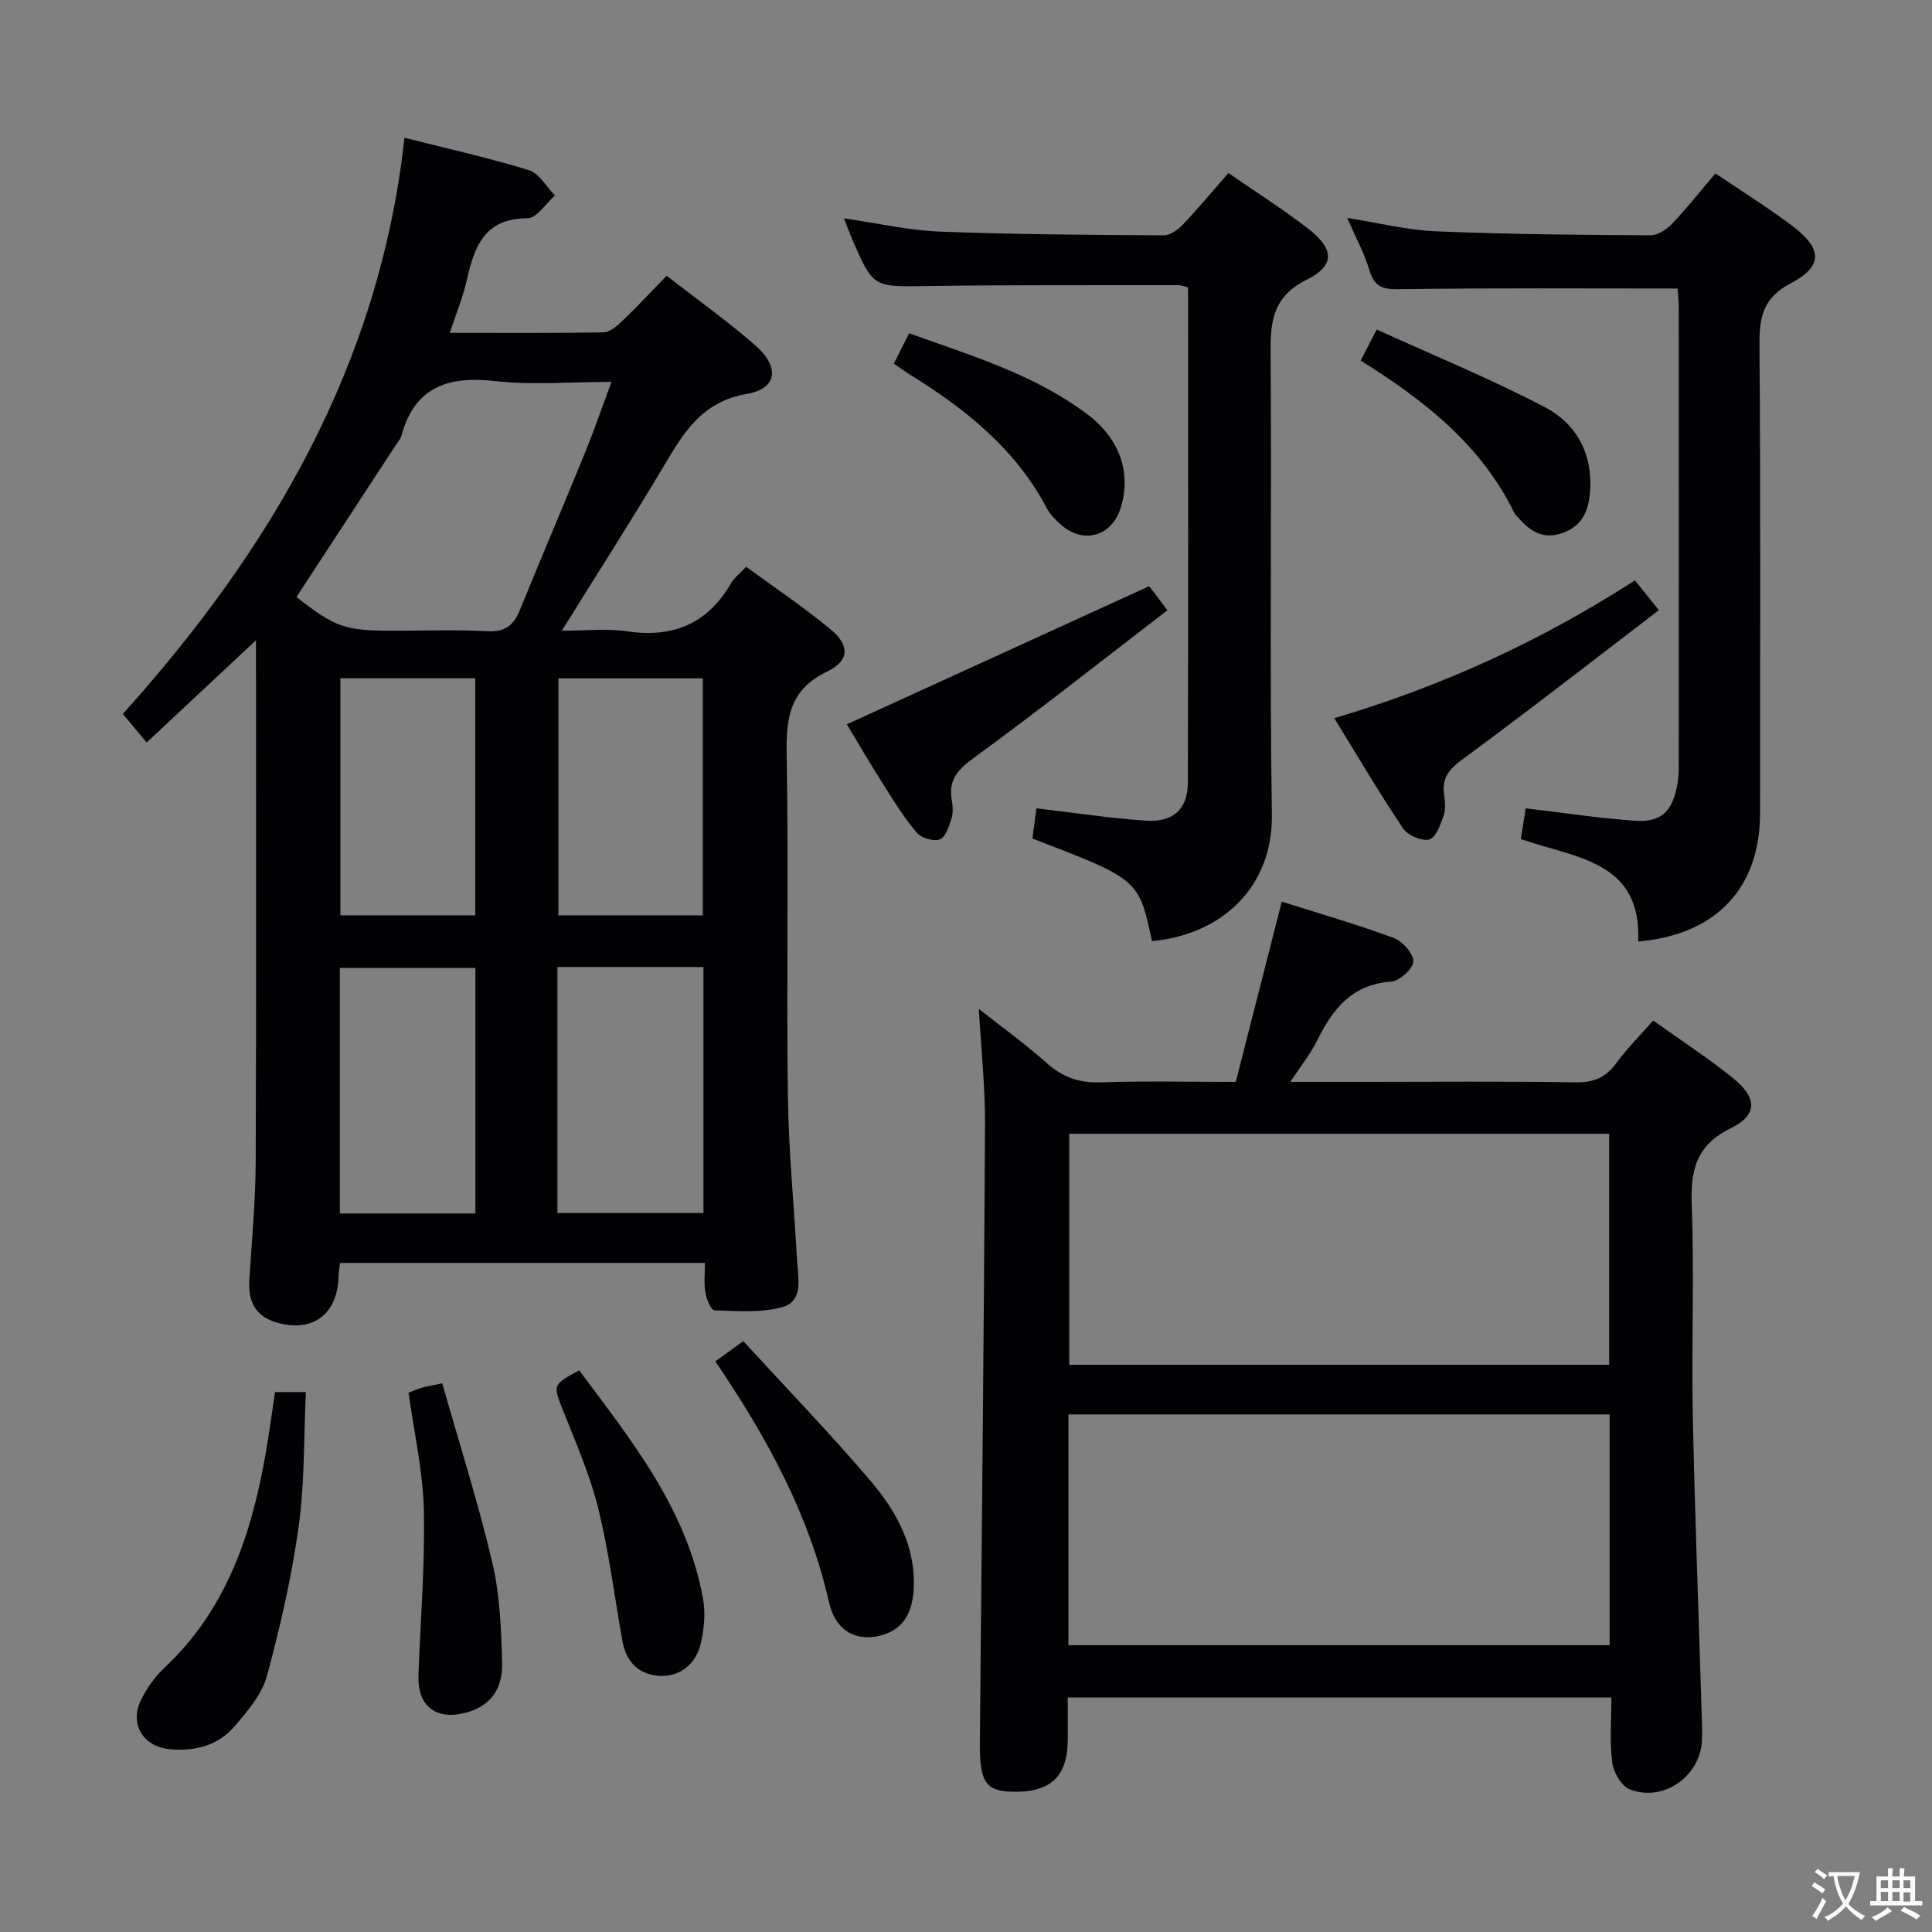 <svg enable-background="new 0 0 400 400" viewBox="0 0 400 400" xmlns="http://www.w3.org/2000/svg"><rect x="0" y="0" width="400" height="400" fill="#808080" stroke="none"/><g fill="#010103"><path d="m145.94 261.48c-25.39 0-50.3 0-75.54 0-.12 1.05-.29 1.99-.32 2.94-.21 7.77-5.51 11.62-12.96 9.34-4.38-1.34-5.79-4.52-5.5-8.86.53-8.13 1.29-16.28 1.32-24.42.14-34.67.06-69.33.06-104 0-.97 0-1.94 0-3.92-7.81 7.3-14.98 14.01-22.63 21.16-1.61-1.92-2.97-3.55-4.94-5.9 30.47-33.87 53.15-72.12 58.31-119.3 9.18 2.33 17.57 4.18 25.76 6.71 2.14.66 3.62 3.44 5.4 5.25-1.89 1.65-3.79 4.71-5.68 4.71-8.96.01-11.02 5.92-12.59 12.87-.79 3.51-2.2 6.87-3.51 10.85 10.97 0 21.43.09 31.88-.11 1.36-.03 2.87-1.42 4-2.5 2.98-2.86 5.79-5.89 9.02-9.21 6.47 5.04 12.71 9.46 18.42 14.48 5.05 4.44 4.47 8.91-1.83 9.99-9.48 1.63-13.2 8.26-17.39 15.29-6.55 10.98-13.45 21.75-20.9 33.74 4.98 0 9.24-.52 13.33.1 9.56 1.45 16.79-1.45 21.69-9.93.64-1.11 1.76-1.94 3.14-3.41 5.91 4.33 11.96 8.37 17.53 12.99 3.94 3.27 3.88 6.47-.73 8.68-7.85 3.76-8.55 9.68-8.41 17.31.42 23.49-.06 46.99.25 70.48.15 11.45 1.28 22.88 1.92 34.33.2 3.59 1.36 8.27-3.13 9.5-4.41 1.21-9.33.78-14.01.65-.67-.02-1.62-2.31-1.84-3.64-.35-1.92-.12-3.92-.12-6.17zm-19.34-182.41c-8.77 0-16.5.69-24.05-.17-9.76-1.11-16.71 1.16-19.46 11.38-.17.61-.67 1.14-1.03 1.7-6.89 10.54-13.78 21.07-20.69 31.63 8.06 6.29 10.04 6.98 20.12 6.98 6.49 0 12.99-.25 19.47.1 3.65.19 5.41-1.28 6.68-4.4 4.44-10.91 9.07-21.74 13.52-32.65 1.86-4.56 3.46-9.23 5.44-14.57zm-11.19 121.14v50.93h30.23c0-17.21 0-33.97 0-50.93-10.1 0-19.88 0-30.23 0zm.2-59.77v49.07h29.9c0-16.63 0-32.84 0-49.07-10.18 0-19.94 0-29.9 0zm-17.18 110.8c0-17.23 0-34.11 0-50.85-9.64 0-18.88 0-28.07 0v50.85zm-27.96-110.81v49.08h27.93c0-16.63 0-32.83 0-49.08-9.53 0-18.63 0-27.93 0z"/><path d="m255.85 224c3.18-12.47 6.29-24.63 9.53-37.33 7.87 2.5 15.63 4.73 23.19 7.53 1.81.67 4.1 3.26 4.04 4.87-.06 1.52-2.87 4.05-4.61 4.17-8.08.56-12.05 5.63-15.26 12.12-1.37 2.77-3.36 5.24-5.59 8.63h16.09c14.33 0 28.67-.14 42.99.1 3.74.06 6.22-1 8.4-3.97 2.23-3.05 4.95-5.75 7.64-8.83 5.78 4.13 11.36 7.75 16.52 11.91 5.06 4.08 5.16 7.64-.45 10.39-7.25 3.55-8.36 8.75-8.08 16.01.54 14.31-.07 28.66.21 42.99.4 20.29 1.19 40.57 1.8 60.86.07 2.33.21 4.67.09 6.99-.4 7.4-8.02 12.73-14.94 10.02-1.72-.67-3.37-3.53-3.63-5.56-.55-4.38-.17-8.88-.17-13.45-37.84 0-74.92 0-112.55 0v8.63c-.01 7.72-3.53 11.06-11.44 10.88-5.61-.13-6.84-2.08-6.76-10.23.4-42.64.84-85.28 1.07-127.92.04-7.76-.81-15.53-1.28-23.92 4.73 3.73 9.61 7.25 14.07 11.22 3.33 2.96 6.79 4.14 11.26 3.98 8.97-.31 17.97-.09 27.86-.09zm-34.64 116.62h112.05c0-16.13 0-31.88 0-47.78-37.53 0-74.72 0-112.05 0zm111.95-58.06c0-16.06 0-31.91 0-47.82-37.52 0-74.6 0-111.79 0v47.82z"/><path d="m254.32 35.82c5.66 3.91 11.26 7.46 16.49 11.5 5.45 4.22 5.66 7.64-.27 10.59-7 3.48-7.54 8.59-7.48 15.3.27 31.8-.23 63.62.27 95.41.23 14.91-10.21 24.86-24.83 26.23-2.72-12.8-2.72-12.8-24.75-21.24.27-2.05.56-4.23.83-6.25 7.93.92 15.29 2.06 22.69 2.55 5.66.37 8.64-2.39 8.66-7.89.11-34.11.05-68.23.05-102.52-.82-.19-1.43-.46-2.04-.46-17.32.03-34.64-.07-51.95.18-11.21.17-11.21.4-15.66-9.94-.51-1.2-.95-2.43-1.59-4.07 6.86.99 13.32 2.49 19.82 2.74 15.45.6 30.93.68 46.39.77 1.35.01 2.98-1.19 4-2.27 3.19-3.36 6.15-6.94 9.37-10.63z"/><path d="m355.16 35.9c5.72 3.87 10.95 7.13 15.85 10.82 6.32 4.75 6.5 8.37-.25 11.93-5.76 3.03-6.53 7.01-6.48 12.77.25 32.3.13 64.61.12 96.92-.01 15.54-9.07 25.19-25.24 26.59.76-16.72-12.91-17.25-24.29-21.21.33-2.08.68-4.26 1.01-6.36 7.78.91 15.13 2.04 22.52 2.56 5.51.38 7.77-1.8 8.84-7.28.25-1.29.33-2.64.33-3.96.02-31.64.02-63.28 0-94.92 0-1.46-.17-2.92-.24-4.02-19.14 0-37.92-.13-56.69.12-3.47.05-5.9.21-7.09-3.82-1.07-3.63-2.94-7.03-4.62-10.92 6.38 1 12.35 2.52 18.37 2.77 14.78.62 29.58.74 44.38.83 1.51.01 3.37-1.19 4.5-2.38 3.07-3.23 5.84-6.74 8.98-10.44z"/><path d="m175.33 149.96c20.93-9.56 41.49-18.96 62.52-28.56-.38-.32.05-.06.34.31.93 1.17 1.8 2.37 3.51 4.64-13.34 10.24-26.46 20.62-39.96 30.47-3.33 2.43-5.4 4.52-4.7 8.71.22 1.29.33 2.75-.05 3.96-.5 1.59-1.22 3.84-2.41 4.29-1.28.49-3.82-.27-4.77-1.38-2.57-3-4.67-6.42-6.79-9.77-2.76-4.34-5.35-8.78-7.69-12.67z"/><path d="m276.25 148.69c22.44-6.65 42.83-16.01 62.25-28.53 1.44 1.8 2.72 3.4 4.95 6.17-13.77 10.52-27.08 20.9-40.68 30.9-2.75 2.02-4.24 3.81-3.8 7.17.19 1.47.38 3.11-.08 4.45-.64 1.86-1.61 4.6-2.97 4.95-1.56.41-4.47-.86-5.44-2.3-4.87-7.24-9.3-14.79-14.23-22.81z"/><path d="m56.95 288.21h6.38c-.45 9.38-.23 18.7-1.49 27.82-1.45 10.45-3.82 20.81-6.59 31-1.03 3.79-3.99 7.23-6.65 10.34-3.46 4.06-8.3 5.29-13.56 4.77-5.36-.53-8.24-5.16-5.9-10.05 1.2-2.5 2.91-4.93 4.93-6.82 12.66-11.88 17.89-27.24 20.82-43.71.79-4.39 1.36-8.8 2.06-13.35z"/><path d="m148.1 281.86c1.98-1.43 3.55-2.57 5.79-4.19 8.92 9.73 17.94 19.06 26.34 28.92 5.43 6.38 9.47 13.72 8.92 22.67-.35 5.68-3.06 8.89-8.2 9.62-4.39.62-8.07-1.71-9.3-7.11-4.12-18.16-12.81-34.11-23.55-49.91z"/><path d="m119.91 283.71c10.86 14.57 22.38 28.8 25.68 47.51.5 2.84.17 5.96-.44 8.81-1 4.65-4.65 7.33-8.94 6.92-4.45-.43-6.66-3.25-7.4-7.48-1.6-9.11-2.77-18.33-4.98-27.29-1.7-6.88-4.61-13.47-7.23-20.1-2.12-5.38-2.28-5.31 3.31-8.37z"/><path d="m84.58 288.34c.96-.36 1.85-.76 2.78-1.03.95-.28 1.94-.43 4.2-.91 3.5 12.33 7.42 24.59 10.36 37.07 1.58 6.7 1.85 13.79 2.04 20.72.16 5.78-2.68 9.1-7.44 10.39-6.26 1.69-10.12-1.35-9.89-7.79.42-11.4 1.38-22.82 1.12-34.2-.19-8.05-2.03-16.05-3.17-24.25z"/><path d="m185.06 75.29c1.01-2.01 1.97-3.91 3.16-6.29 12.77 4.61 25.82 8.45 36.86 16.74 6.78 5.08 9.12 12.09 7.01 19.23-1.78 6.03-7.74 7.82-12.42 3.67-1.11-.98-2.24-2.09-2.92-3.38-6.51-12.4-16.99-20.67-28.57-27.84-.97-.61-1.9-1.29-3.12-2.13z"/><path d="m281.7 74.66c1.07-2.06 1.9-3.66 3.34-6.43 11.71 5.33 23.51 10.16 34.75 16.04 6.71 3.51 10.13 9.9 9.37 17.93-.36 3.75-1.63 6.63-5.49 8.09-3.99 1.5-6.72-.17-9.2-2.97-.33-.37-.75-.71-.96-1.15-6.85-14.01-18.52-23.25-31.81-31.51z"/></g><path d="m377.9 391.2c-.2.3-.4.5-.6.8-.7-.6-1.4-1-2.2-1.5.2-.3.4-.5.5-.8.6.4 1.4.8 2.3 1.5zm-1.8 6.1c-.2-.2-.5-.4-.9-.6.4-.6.8-1.2 1.2-1.9s.7-1.3.9-1.9c.3.3.5.5.8.7-.7 1.3-1.4 2.6-2 3.7zm2.2-9c-.3.3-.5.5-.6.8-.6-.6-1.3-1.1-2-1.5.3-.3.5-.5.6-.7.6.5 1.3.9 2 1.4zm.3.2v-.9h2 4.5c-.3 1.3-.6 2.5-1 3.6s-.9 2.1-1.4 3c.4.5 1 1 1.6 1.4s1.2.8 1.9 1.1c-.3.2-.5.4-.8.8-.4-.3-1-.7-1.6-1.2s-1.2-1.1-1.6-1.6c-.5.6-1.1 1.1-1.7 1.6s-1.4.9-2.1 1.4c-.1-.3-.3-.5-.7-.8.6-.2 1.2-.5 1.9-1s1.4-1.1 2-1.8c-.5-.8-.9-1.6-1.2-2.5s-.6-2-.8-3.2c-.4.1-.7.1-1 .1zm2.5 2.7c.3 1 .7 1.7 1 2.2.3-.5.6-1.1 1-2s.6-1.9.9-3h-3.2-.4c.1.9.3 1.8.7 2.8z" fill="#fcfafa"/><path d="m396.5 388.5v1.5 3.6h1.5v.9c-.4 0-1 0-1.7 0h-7.9c-.5 0-.9 0-1.2 0v-.9h1.3v-3.5c0-.7 0-1.2 0-1.6h2.4c0-.8 0-1.4 0-1.7h1c0 .3-.1.8-.1 1.7h1.5c0-.8 0-1.4 0-1.7h1c0 .3-.1.9-.1 1.7zm-8.2 9.2c-.2-.3-.5-.5-.8-.8.8-.3 1.4-.6 1.9-.9s1-.7 1.4-1.1c.3.3.6.5.9.8-1.6 1-2.8 1.6-3.4 2zm2.6-6.8v-1.6h-1.5v1.6zm0 2.7v-1.9h-1.5v1.9zm2.4-2.7v-1.6h-1.5v1.6zm0 2.7v-1.9h-1.5v1.9zm.2 2 .7-.8c.4.2.9.5 1.6.8s1.3.7 1.8 1c-.3.3-.5.5-.8.8-.4-.3-1.5-1-3.3-1.8zm2-4.7v-1.6h-1.4v1.6zm0 2.8v-1.9h-1.4v1.9z" fill="#fcfafa"/></svg>